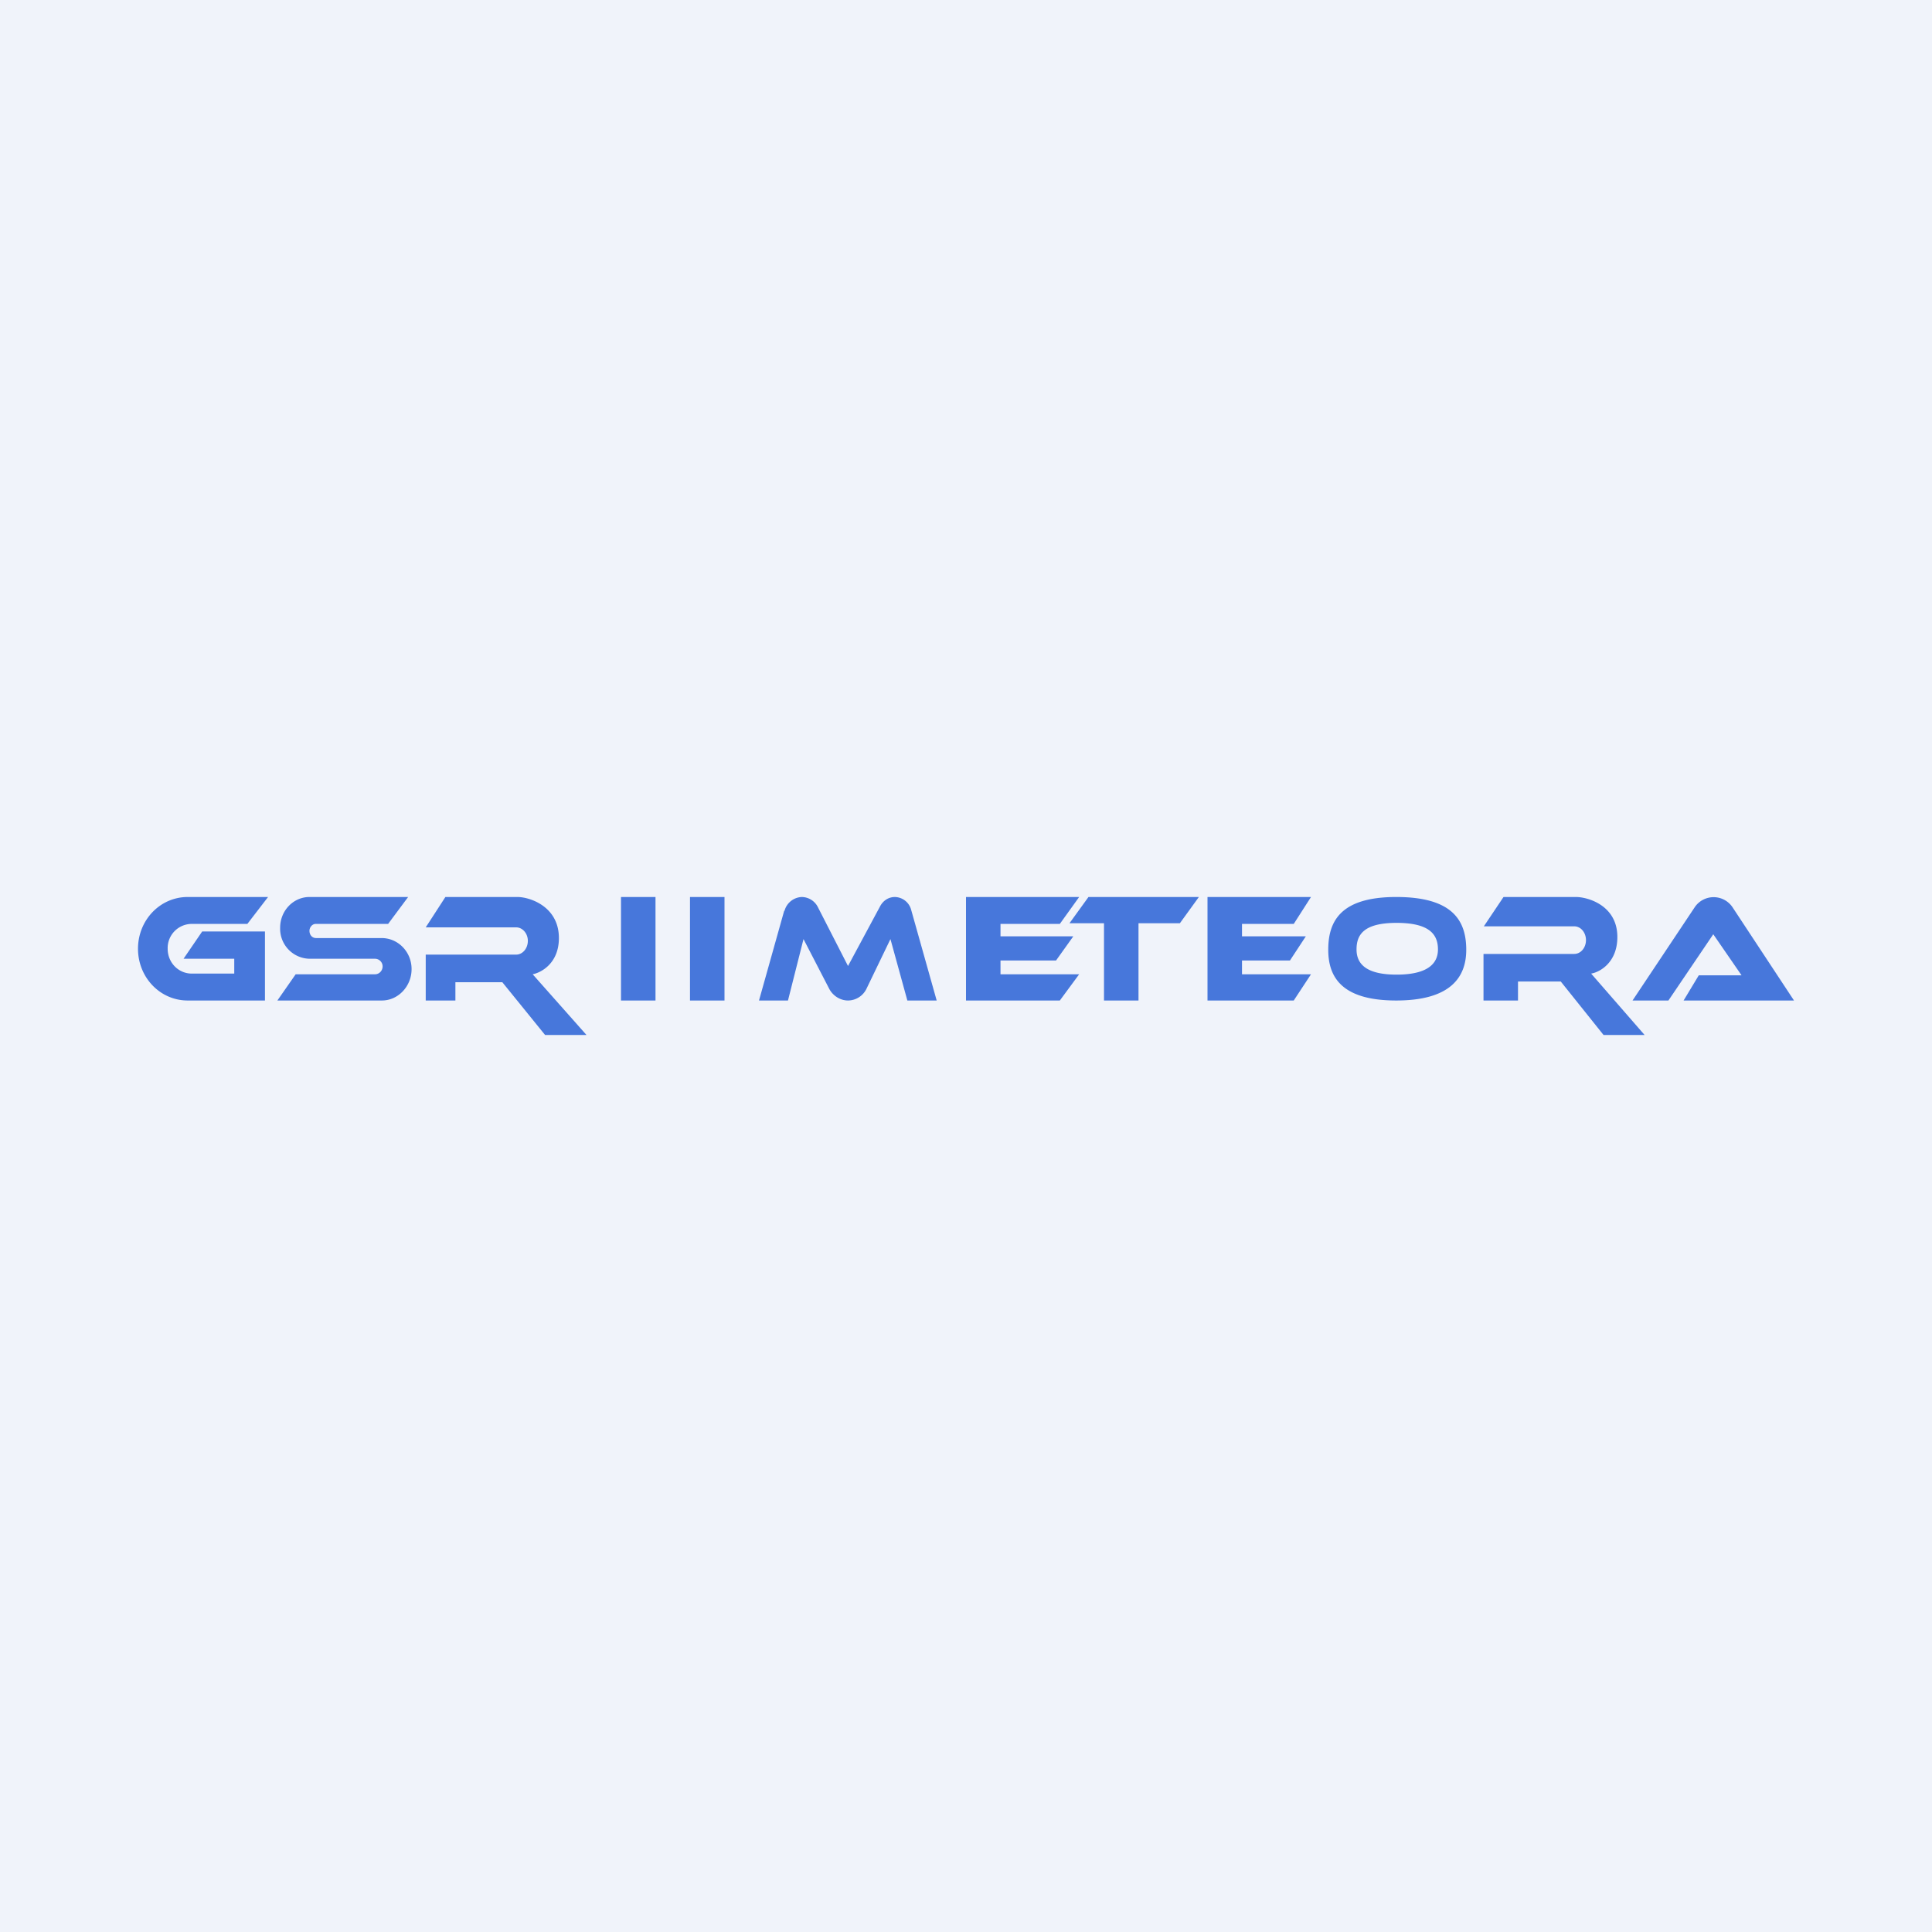 <!-- by TradingView --><svg width="56" height="56" viewBox="0 0 56 56" xmlns="http://www.w3.org/2000/svg"><path fill="#F0F3FA" d="M0 0h56v56H0z"/><path fill-rule="evenodd" d="m7.77 26-.6.78H5.56a.7.7 0 0 0-.7.72c0 .4.31.72.7.72h1.23v-.43H5.32l.54-.79h1.82v2H5.44C4.64 29 4 28.33 4 27.5S4.64 26 5.44 26h2.33Zm.27 3 .53-.76h2.3c.12 0 .22-.1.22-.23 0-.12-.1-.22-.22-.22h-1.9a.87.87 0 0 1-.85-.9c0-.49.38-.89.85-.89h2.86l-.58.78h-2.1c-.1 0-.18.1-.18.2 0 .12.08.21.19.21h1.9c.48 0 .87.4.87.9s-.39.91-.86.91H8.04Zm6.92-2.12h-2.62l.57-.88H15c.35 0 1.2.27 1.2 1.19 0 .73-.51 1-.76 1.05L17 30H15.8l-1.24-1.53H13.2V29h-.86v-1.33h2.62c.19 0 .34-.18.34-.4 0-.21-.15-.39-.34-.39Zm28.05-.03h2.62c.19 0 .34.18.34.4 0 .22-.15.4-.34.4H43V29h1v-.55h1.24L46.48 30h1.19l-1.55-1.78c.25-.04.76-.32.76-1.06 0-.92-.86-1.16-1.2-1.16h-2.1l-.57.85ZM18 26h1v3h-1v-3Zm3 0h-1v3h1v-3Zm1.73.4L22 29h.84l.45-1.78.75 1.45c.11.2.32.33.54.33a.6.6 0 0 0 .54-.35l.69-1.43.49 1.78h.85l-.74-2.63a.5.5 0 0 0-.47-.37c-.18 0-.34.1-.43.27L24.58 28l-.87-1.7a.53.53 0 0 0-.47-.3.54.54 0 0 0-.5.4Zm8.55-.4H28v3h2.72l.56-.76H29v-.4h1.61l.5-.7H29v-.36h1.72l.56-.78ZM35 26h3l-.5.78H36v.36h1.85l-.46.7H36v.4h2l-.5.76H35v-3Zm-.8.76H33V29h-1v-2.24h-1l.55-.76h3.2l-.55.76Zm4.3.77c0-.82.35-1.53 1.97-1.53s2.03.67 2.03 1.53c0 .79-.45 1.47-2.03 1.47-1.58 0-1.97-.68-1.97-1.47Zm.82-.01c0-.42.2-.77 1.16-.77s1.2.34 1.2.77c0 .39-.27.73-1.2.73-.92 0-1.16-.34-1.16-.73Zm8 1.48h1.04l1.3-1.92.82 1.19h-1.24l-.44.73H52l-1.78-2.7a.66.66 0 0 0-1.1 0l-1.8 2.7Z" fill="#4777DB"/></svg>